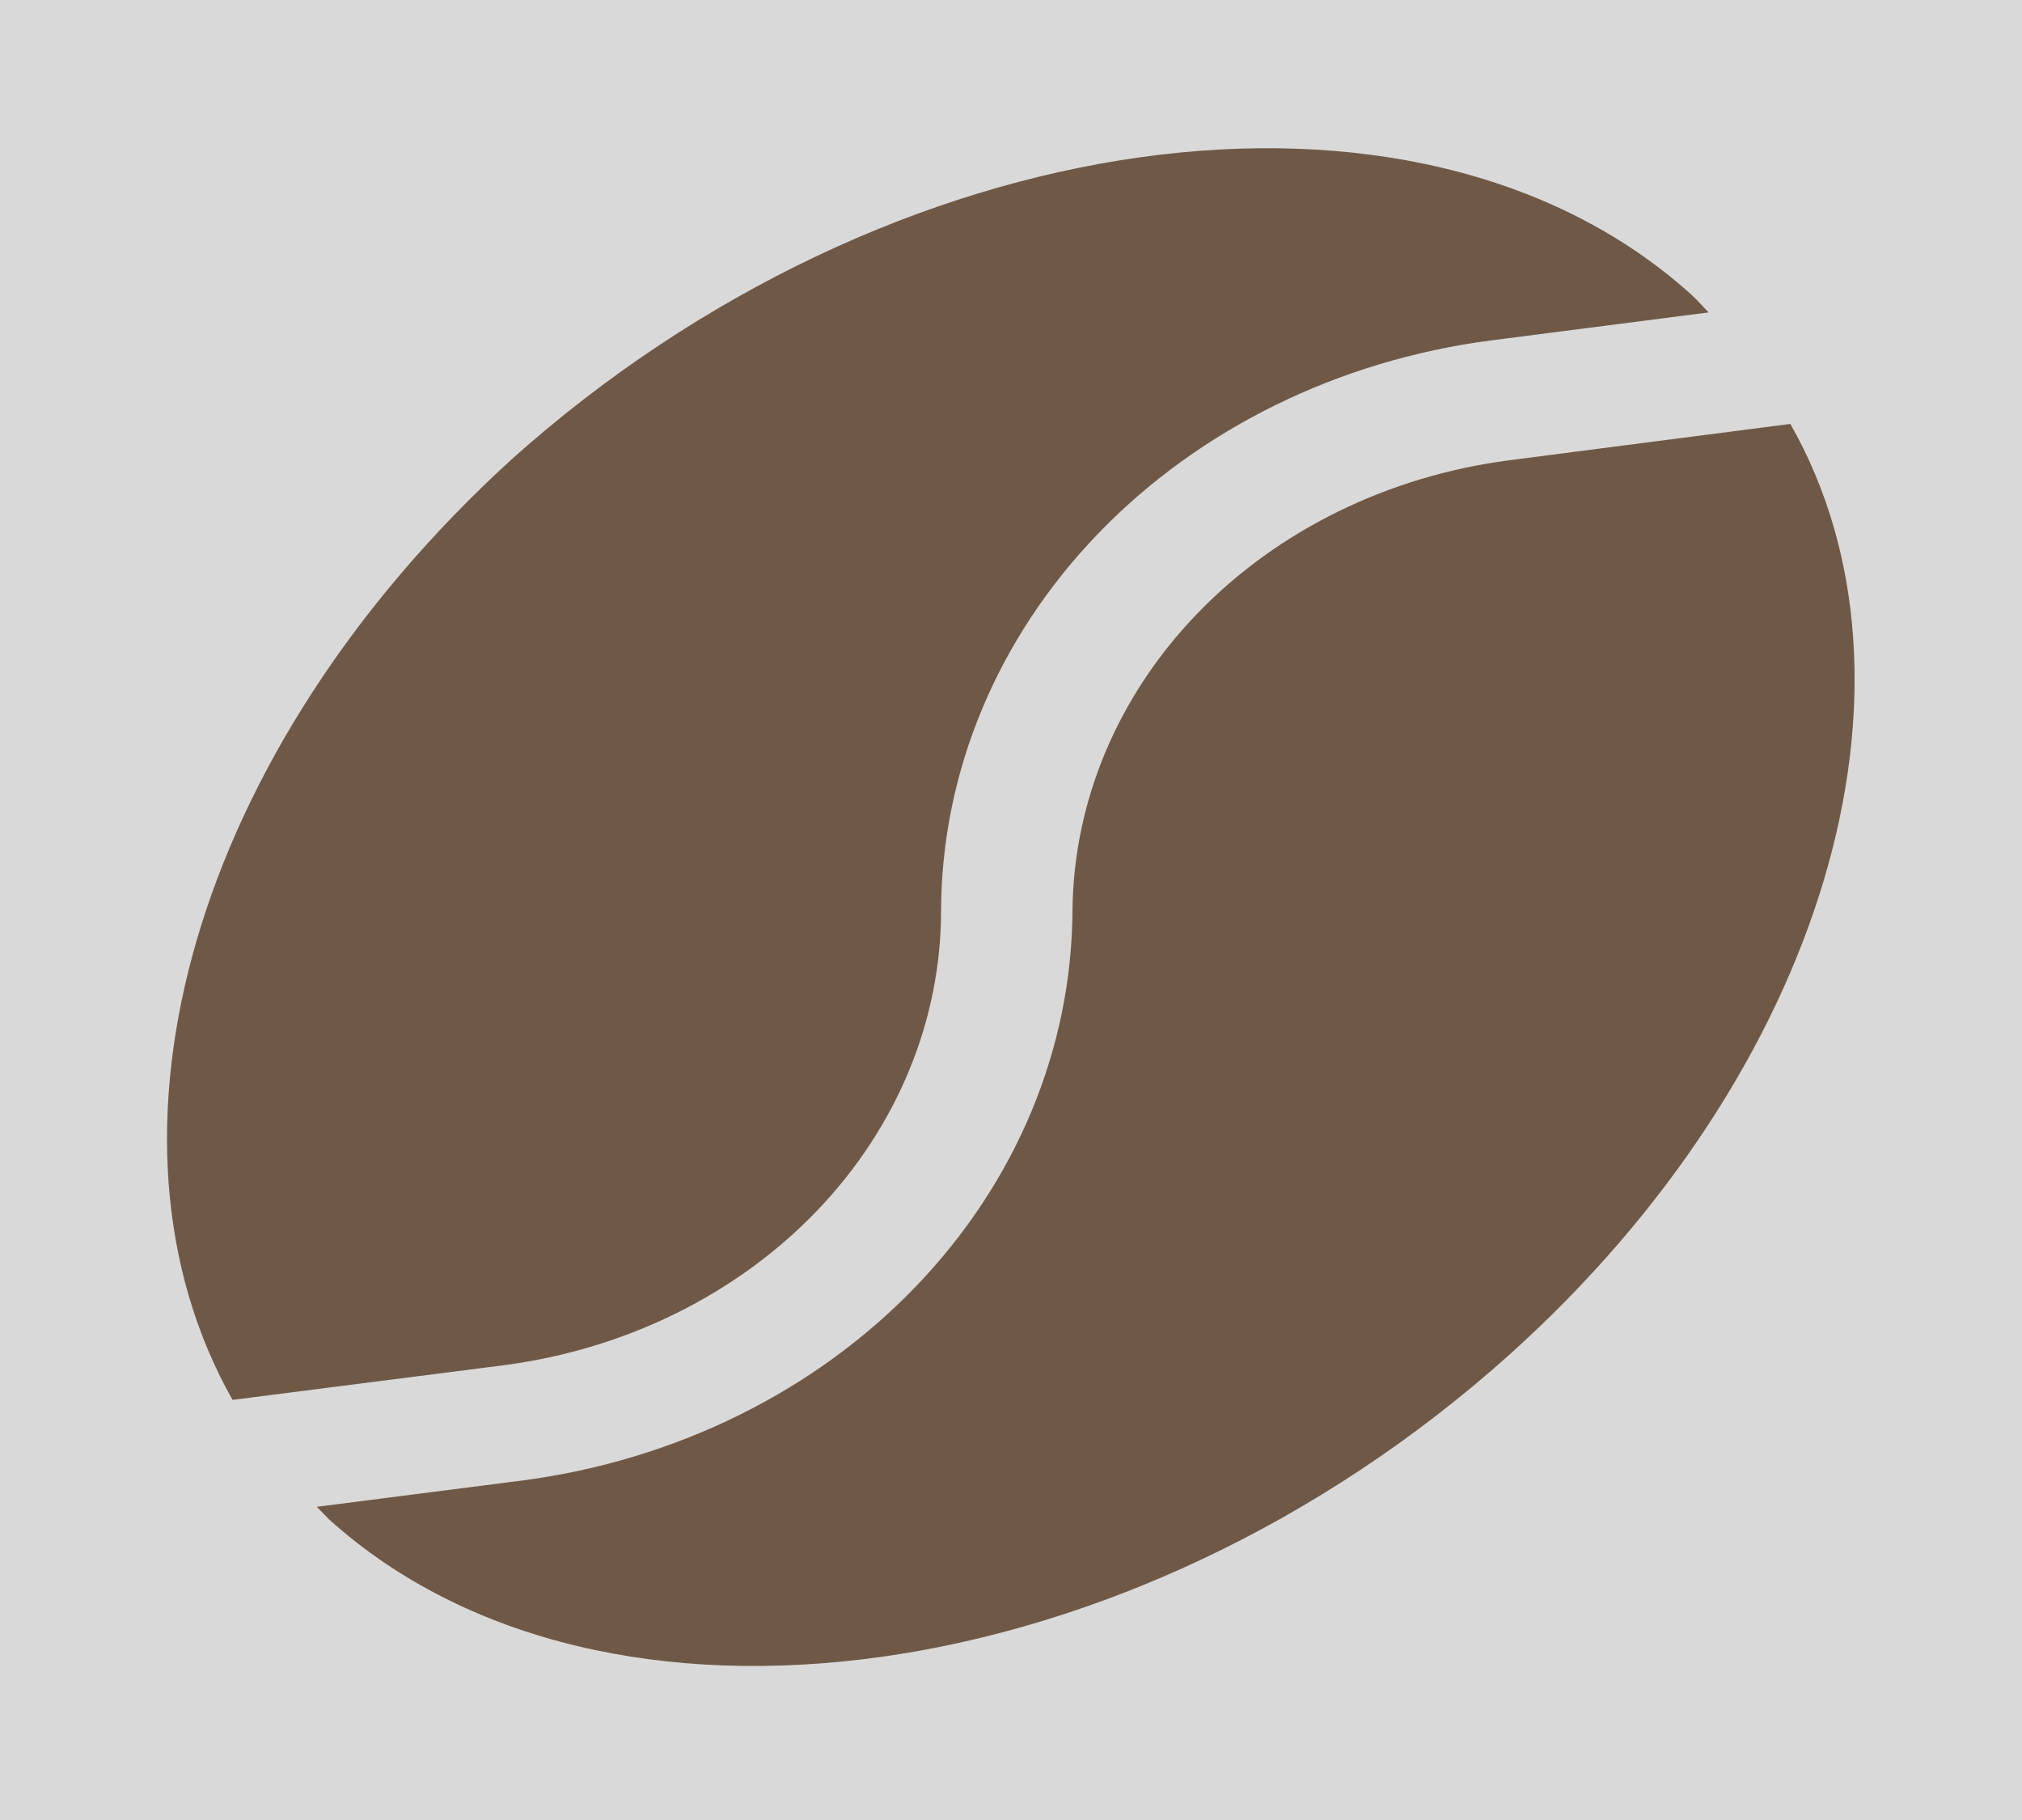 <svg width="90" height="81" viewBox="0 0 90 81" fill="none" xmlns="http://www.w3.org/2000/svg">
<rect width="90" height="81" fill="#D9D9D9"/>
<path d="M22.5 60.75C27.893 60.029 32.819 57.587 36.378 53.87C39.937 50.152 41.893 45.407 41.888 40.5C41.915 34.34 44.398 28.393 48.885 23.742C53.372 19.09 59.565 16.043 66.338 15.154L76.05 13.905C75.787 13.635 75.562 13.365 75.263 13.095C63.038 2.092 39.562 5.4 22.762 20.453C8.55 33.413 3.75 50.625 10.35 62.303L22.5 60.75Z" fill="#6F5946"/>
<path d="M47.737 40.5C47.713 46.659 45.237 52.606 40.758 57.262C36.279 61.919 30.094 64.976 23.325 65.88L14.1 67.061L14.662 67.635C26.887 78.638 50.362 75.364 67.162 60.311C81.3 47.621 86.25 30.375 79.688 18.866L67.162 20.486C61.804 21.187 56.9 23.589 53.337 27.26C49.775 30.93 47.789 35.627 47.737 40.5Z" fill="#6F5946"/>
</svg>
